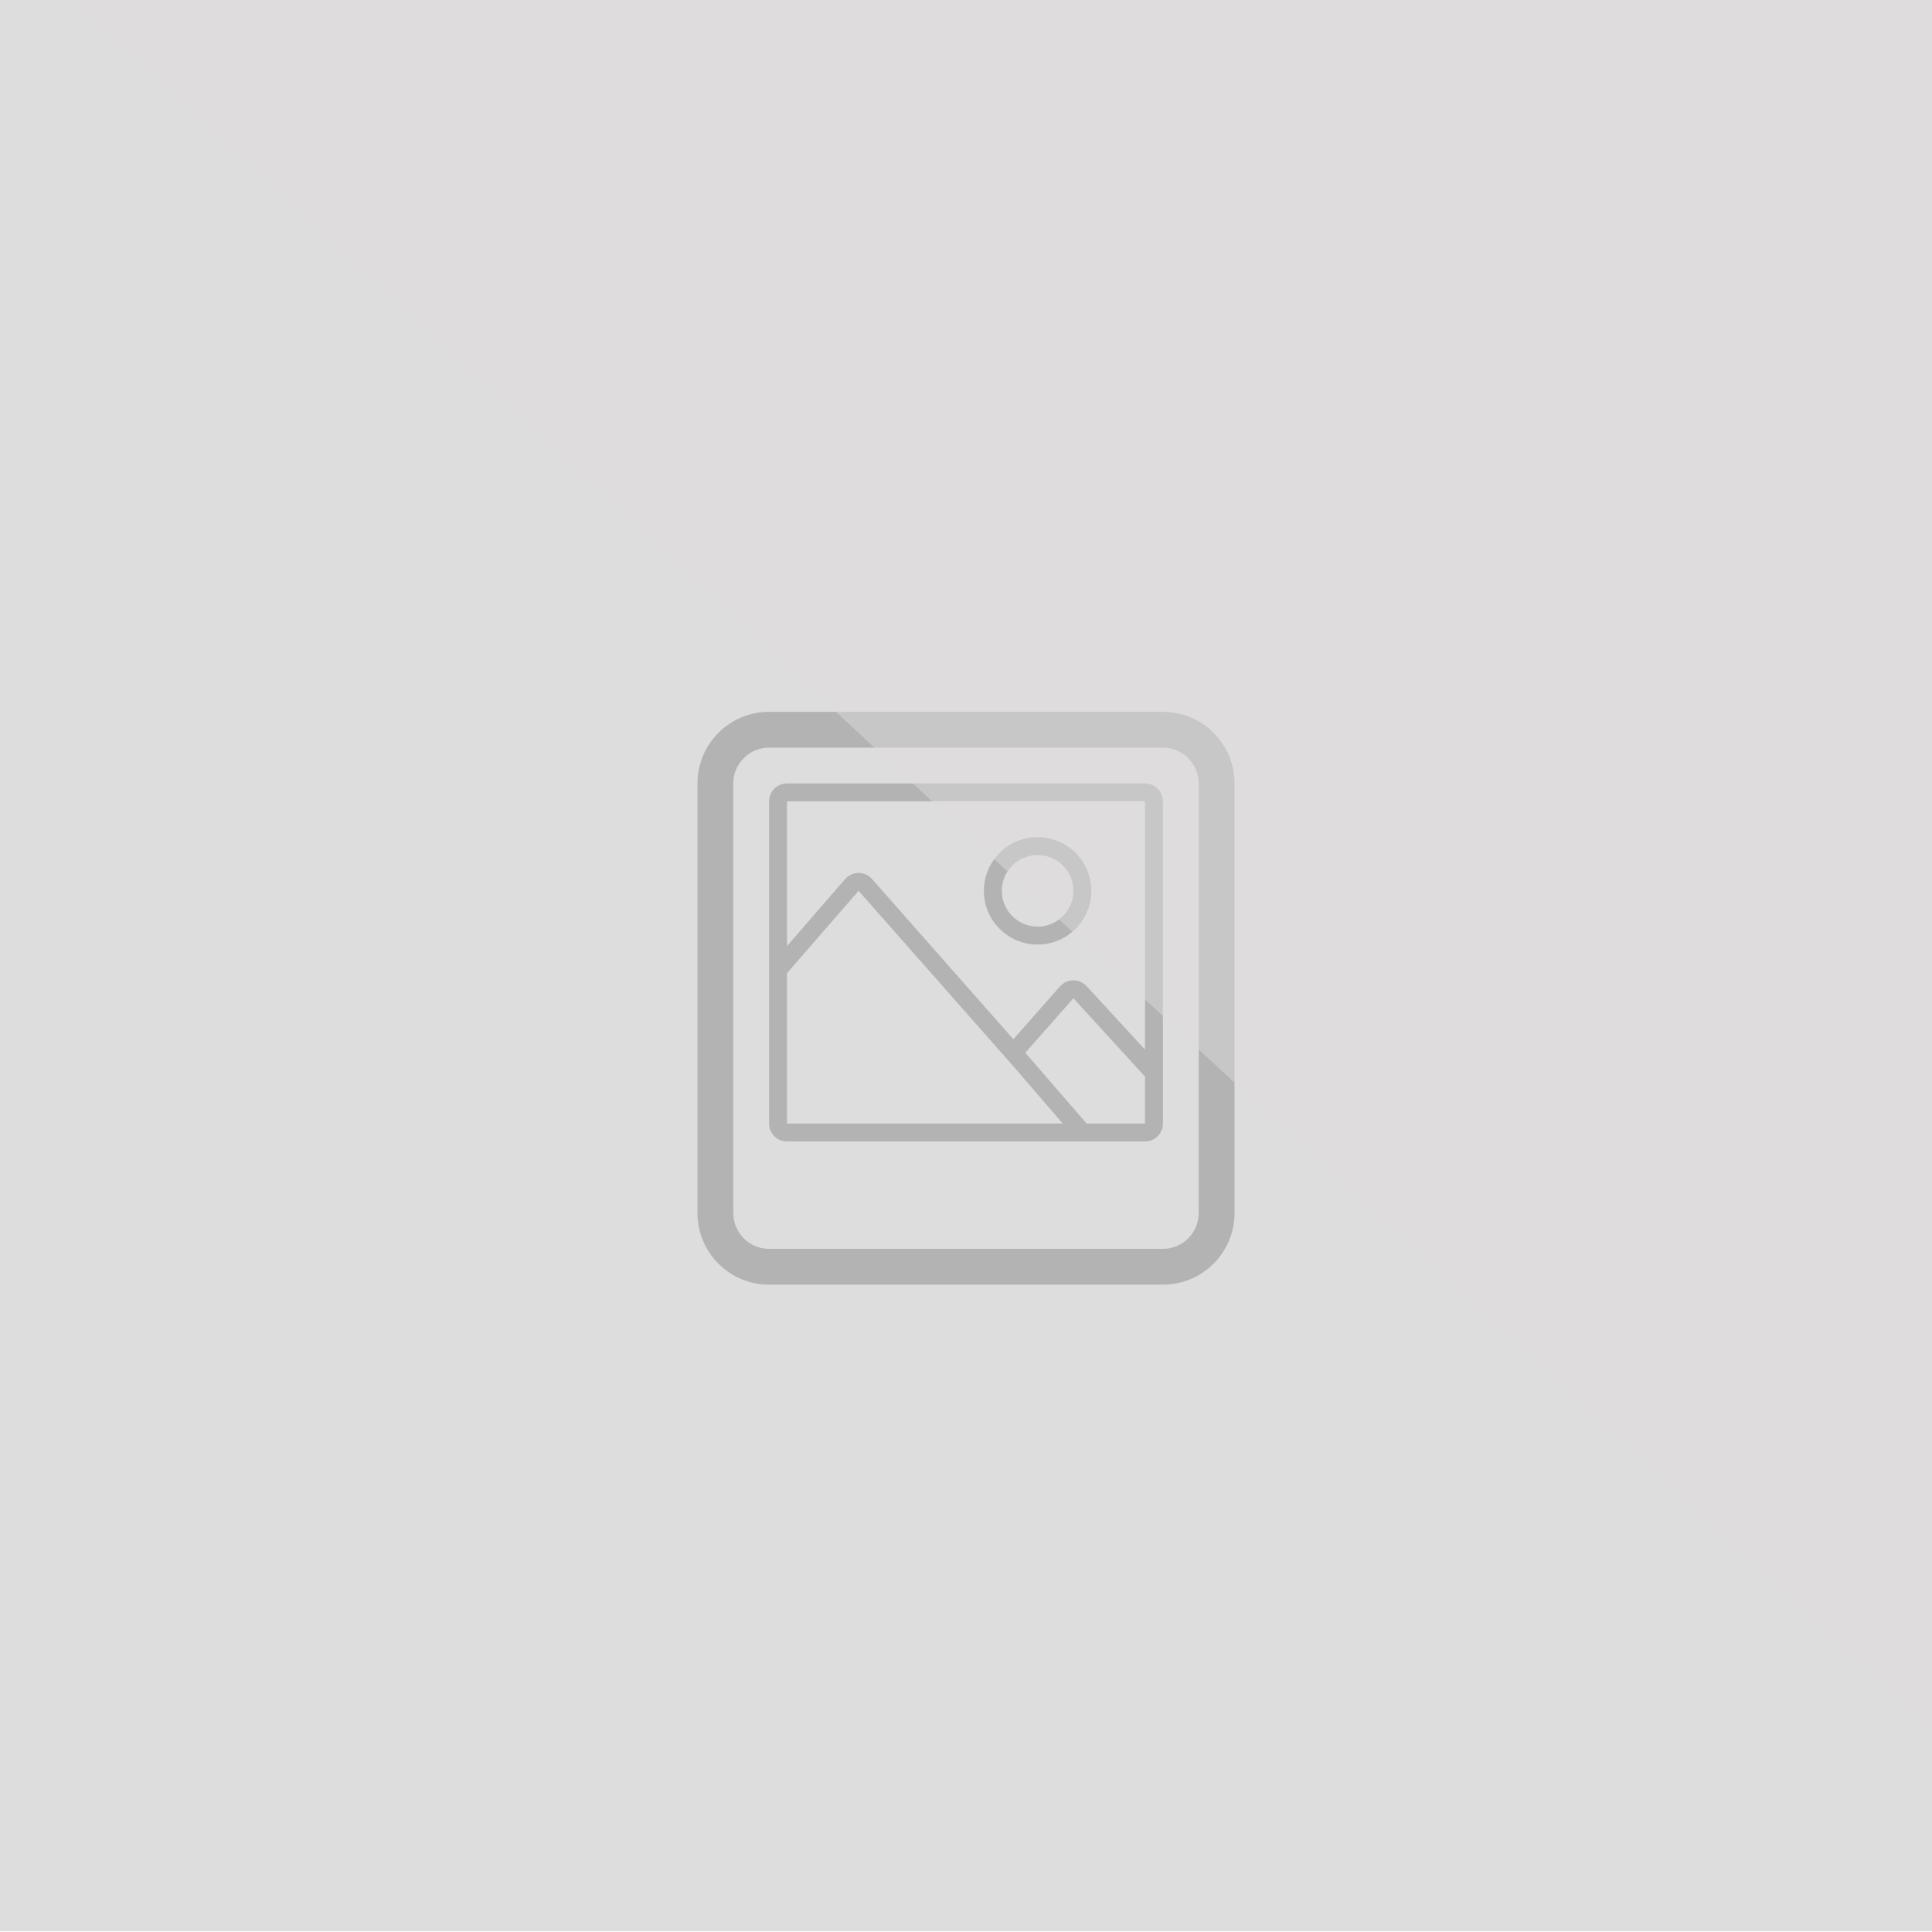 <?xml version="1.0" encoding="utf-8"?>
<!-- Generator: Adobe Illustrator 17.1.0, SVG Export Plug-In . SVG Version: 6.00 Build 0)  -->
<!DOCTYPE svg PUBLIC "-//W3C//DTD SVG 1.1//EN" "http://www.w3.org/Graphics/SVG/1.1/DTD/svg11.dtd">
<svg version="1.1" id="Layer_1" xmlns="http://www.w3.org/2000/svg" xmlns:xlink="http://www.w3.org/1999/xlink" x="0px" y="0px"
	 viewBox="0 0 1500 1500" enable-background="new 0 0 1500 1500" xml:space="preserve">
<rect y="-0.652" fill="#DEDDDD" width="1500" height="1500"/>
<g id="photo_1_" opacity="0.25">
	<path fill="#333333" d="M902.884,552.662H597.116c-30.701,0-55.594,24.893-55.594,55.594v333.566
		c0,30.701,24.893,55.594,55.594,55.594h305.769c30.701,0,55.594-24.893,55.594-55.594V608.256
		C958.478,577.554,933.586,552.662,902.884,552.662z M930.681,941.822c0,15.316-12.482,27.797-27.797,27.797H597.116
		c-15.33,0-27.797-12.482-27.797-27.797V608.256c0-15.33,12.467-27.797,27.797-27.797h305.769c15.316,0,27.797,12.467,27.797,27.797
		L930.681,941.822L930.681,941.822z"/>
	<path fill="#333333" d="M888.985,608.256H611.014c-7.686,0-13.898,6.213-13.898,13.898v250.175c0,7.686,6.213,13.898,13.898,13.898
		h277.972c7.686,0,13.898-6.213,13.898-13.898V622.154C902.884,614.469,896.672,608.256,888.985,608.256z M888.985,622.154v192.759
		l-45.171-49.062c-2.655-3.002-6.435-4.712-10.424-4.712c-3.988,0-7.797,1.709-10.424,4.712l-36.192,41.001L677.032,682.46
		c-2.64-3.001-6.435-4.712-10.424-4.712c-3.988,0-7.783,1.709-10.424,4.712l-45.17,52.091V622.154H888.985z M611.014,755.581
		l55.594-63.934l112.107,127.074l8.061,9.146l38.388,44.462h-214.15L611.014,755.581L611.014,755.581z M843.677,872.329
		l-47.644-54.969l37.359-42.322l55.594,60.861v36.428h-45.31L843.677,872.329L843.677,872.329z"/>
	<path fill="#333333" d="M805.594,733.343c23.017,0,41.696-18.666,41.696-41.696c0-23.03-18.679-41.696-41.696-41.696
		c-23.044,0-41.696,18.666-41.696,41.696C763.897,714.677,782.55,733.343,805.594,733.343z M805.594,663.85
		c15.316,0,27.797,12.467,27.797,27.797s-12.481,27.797-27.797,27.797c-15.344,0-27.797-12.467-27.797-27.797
		C777.796,676.317,790.25,663.85,805.594,663.85z"/>
</g>
<polygon opacity="0.5" fill="#DEDDDD" enable-background="new    " points="1500.5,1344.873 54.266,-0.652 1500.5,-0.652 "/>
</svg>
